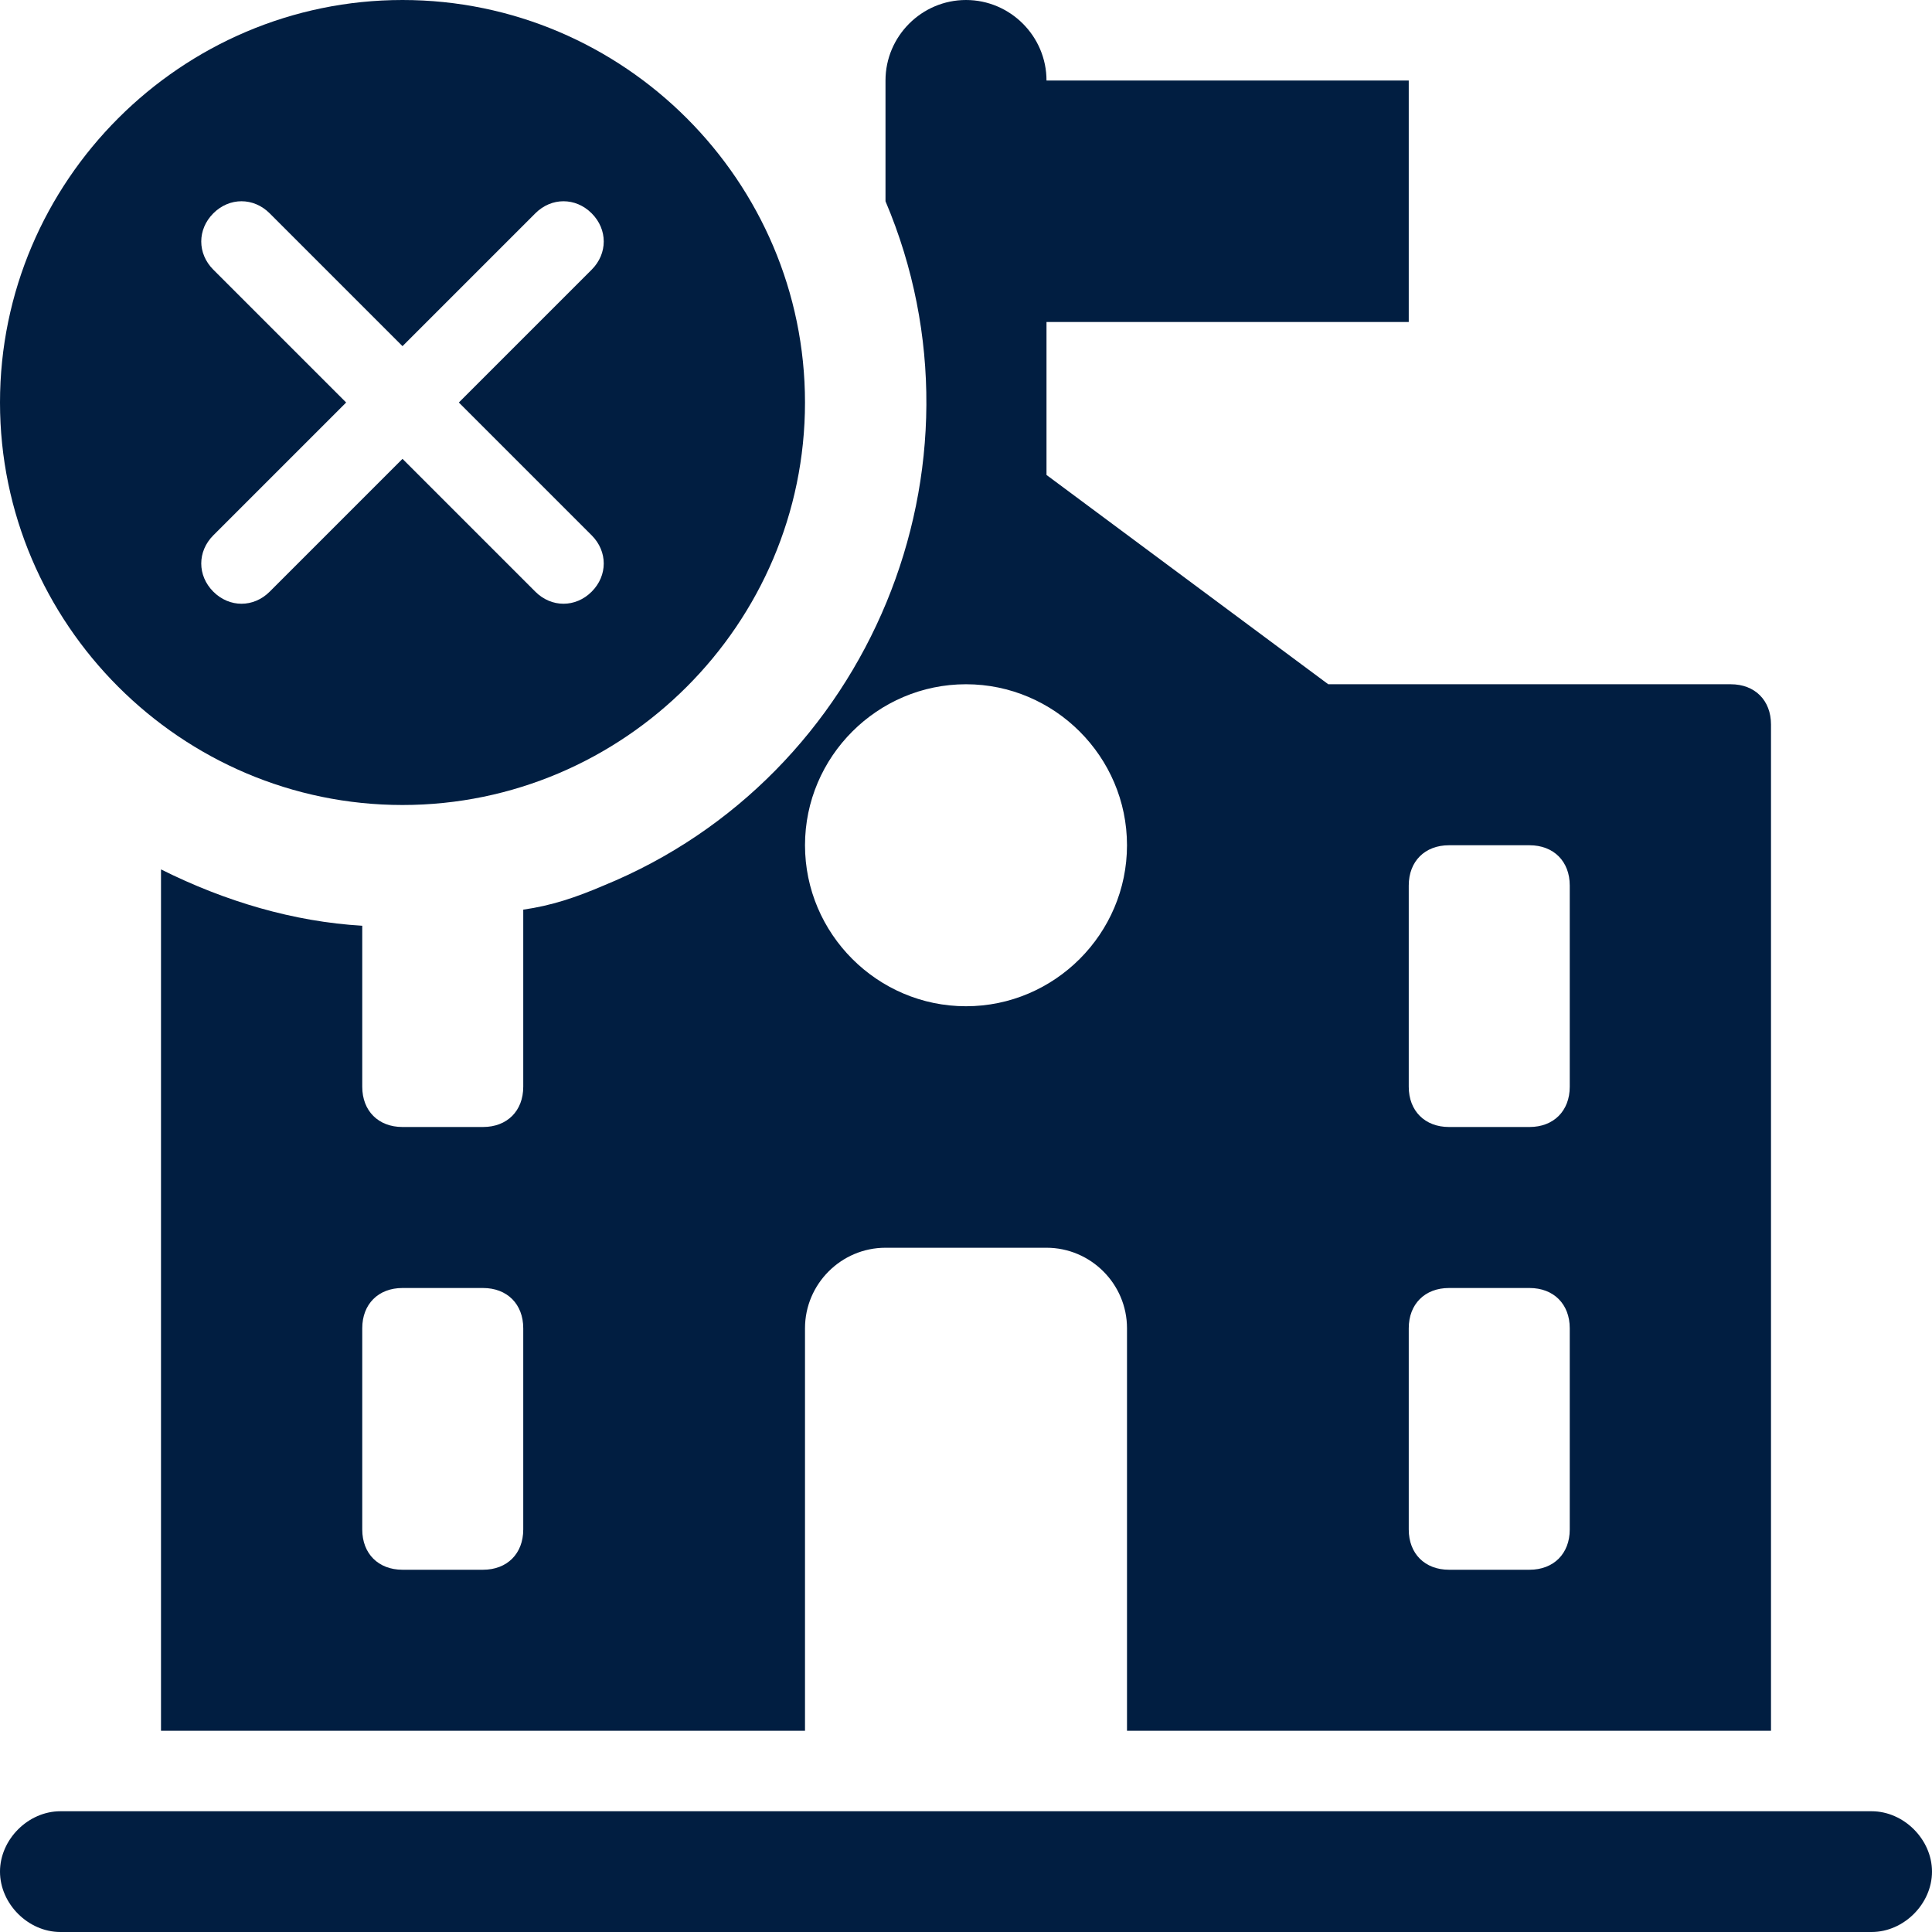 <?xml version="1.0" encoding="utf-8"?>
<!-- Generator: Adobe Illustrator 25.0.0, SVG Export Plug-In . SVG Version: 6.00 Build 0)  -->
<svg version="1.1" id="Layer_1" xmlns="http://www.w3.org/2000/svg" xmlns:xlink="http://www.w3.org/1999/xlink" x="0px" y="0px"
	 viewBox="0 0 48 48" style="enable-background:new 0 0 48 48;" xml:space="preserve">
<style type="text/css">
	.st0{fill:#011E41;}
</style>
<g id="Layer_2_1_">
	<g id="Icons">
		<path class="st0" d="M10,20c5.5,0,10-4.5,10-10S15.5,0,10,0S0,4.5,0,10C0,15.5,4.5,20,10,20z M5.3,6.7c-0.4-0.4-0.4-1,0-1.4
			s1-0.4,1.4,0l0,0L10,8.6l3.3-3.3c0.4-0.4,1-0.4,1.4,0s0.4,1,0,1.4l0,0L11.4,10l3.3,3.3c0.4,0.4,0.4,1,0,1.4c-0.4,0.4-1,0.4-1.4,0
			L10,11.4l-3.3,3.3c-0.4,0.4-1,0.4-1.4,0c-0.4-0.4-0.4-1,0-1.4L8.6,10L5.3,6.7z"/>
		<path class="st0" d="M46.5,45h-45C0.7,45,0,45.7,0,46.5S0.7,48,1.5,48h45c0.8,0,1.5-0.7,1.5-1.5S47.3,45,46.5,45z"/>
		<path class="st0" d="M13,22.6V27c0,0.6-0.4,1-1,1h-2c-0.6,0-1-0.4-1-1v-4c-1.7-0.1-3.4-0.6-5-1.4V43h16V33c0-1.1,0.9-2,2-2h4
			c1.1,0,2,0.9,2,2v10h16V18c0-0.6-0.4-1-1-1H33l-7-5.2V8h9V2h-9c0-1.1-0.9-2-2-2s-2,0.9-2,2v3c2.8,6.6-0.4,14.3-7,17
			C14.3,22.3,13.7,22.5,13,22.6z M13,38c0,0.6-0.4,1-1,1h-2c-0.6,0-1-0.4-1-1v-5c0-0.6,0.4-1,1-1h2c0.6,0,1,0.4,1,1V38z M35,22
			c0-0.6,0.4-1,1-1h2c0.6,0,1,0.4,1,1v5c0,0.6-0.4,1-1,1h-2c-0.6,0-1-0.4-1-1V22z M35,33c0-0.6,0.4-1,1-1h2c0.6,0,1,0.4,1,1v5
			c0,0.6-0.4,1-1,1h-2c-0.6,0-1-0.4-1-1V33z M28,21c0,2.2-1.8,4-4,4s-4-1.8-4-4s1.8-4,4-4C26.2,17,28,18.8,28,21C28,21,28,21,28,21z
			"/>
	</g>
</g>
</svg>
